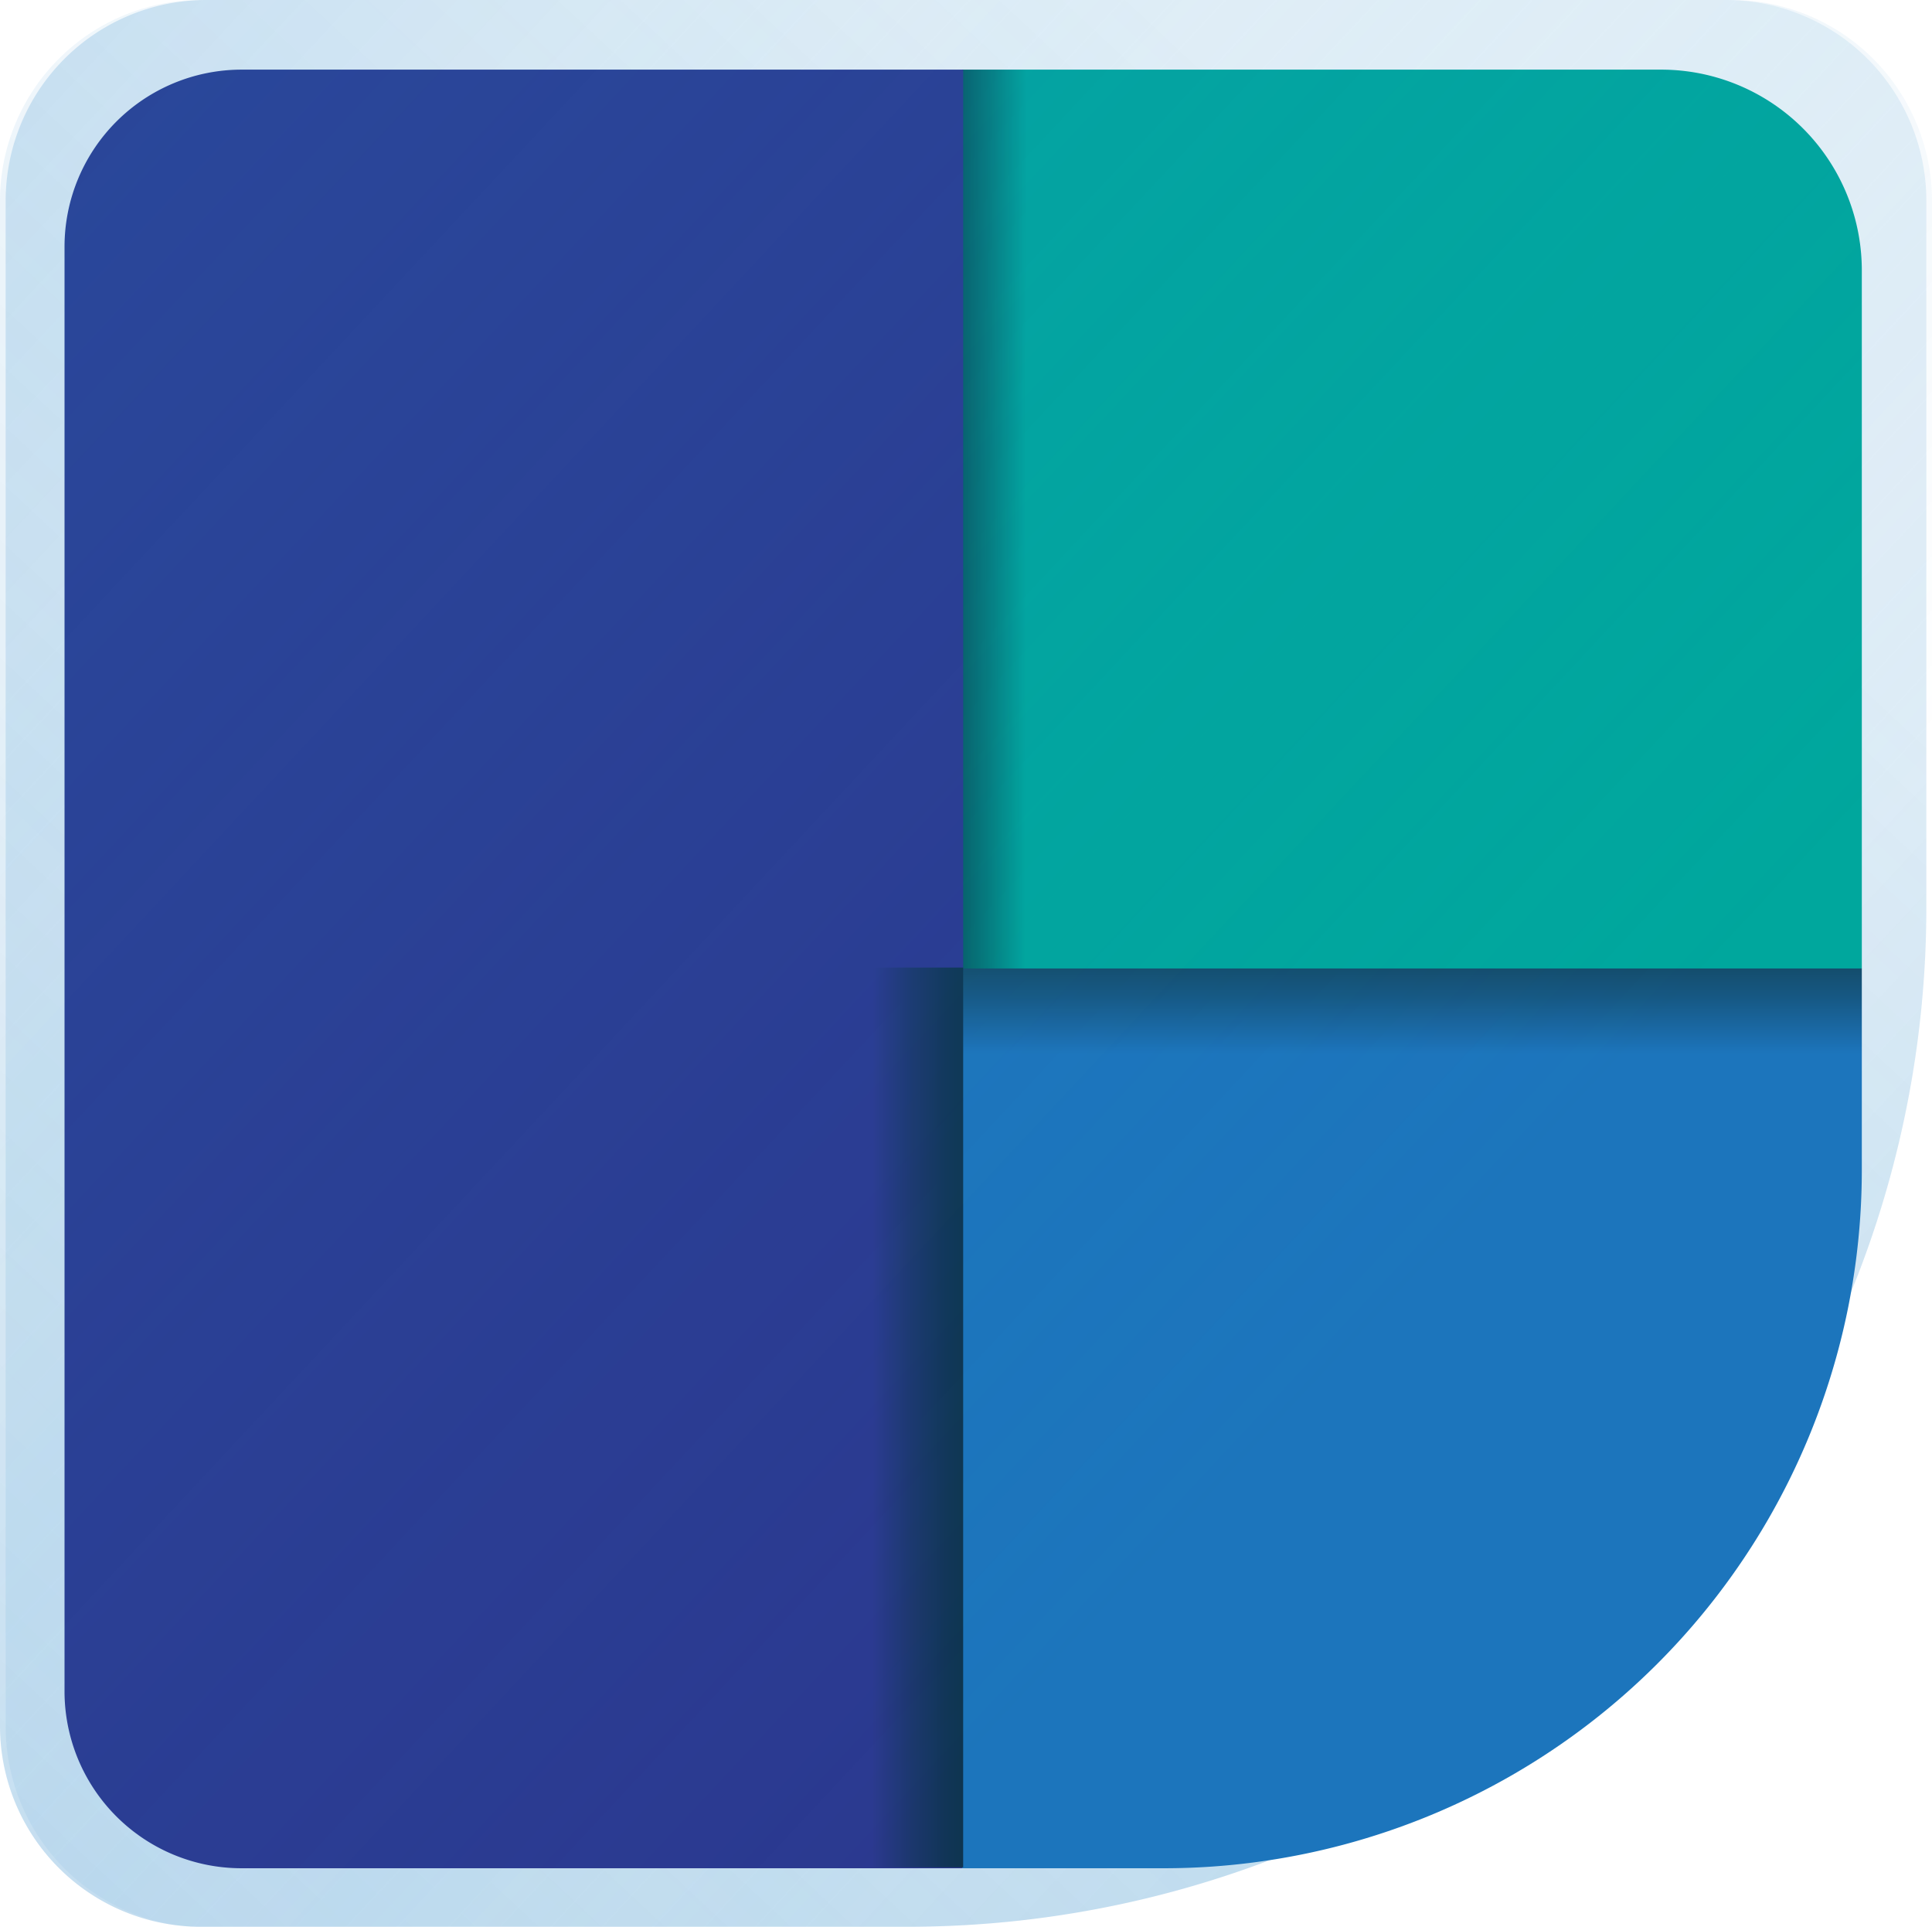 <svg xmlns="http://www.w3.org/2000/svg" xmlns:xlink="http://www.w3.org/1999/xlink" viewBox="0 0 102.4 102.1"><defs><style>.cls-1,.cls-2,.cls-7{opacity:0.25;}.cls-1{fill:url(#Fading_Sky);}.cls-2{fill:url(#Fading_Sky-2);}.cls-3{fill:url(#linear-gradient);}.cls-4{fill:#2b3990;}.cls-5{fill:url(#linear-gradient-2);}.cls-6{fill:url(#linear-gradient-3);}.cls-7{fill:url(#Fading_Sky-3);}</style><linearGradient id="Fading_Sky" x1="-1635.35" y1="143.17" x2="-1529.04" y2="242.43" gradientTransform="translate(1618.59 -167.69)" gradientUnits="userSpaceOnUse"><stop offset="0" stop-color="#2484c6"/><stop offset="1" stop-color="#2484c6" stop-opacity="0"/></linearGradient><linearGradient id="Fading_Sky-2" x1="-1754.21" y1="-1311.09" x2="-1661.96" y2="-1224.96" gradientTransform="translate(1747.66 1308.36)" xlink:href="#Fading_Sky"/><linearGradient id="linear-gradient" x1="37.53" y1="27.46" x2="55.85" y2="27.49" gradientUnits="userSpaceOnUse"><stop offset="0.48" stop-color="#093444"/><stop offset="0.55" stop-color="#093948"/><stop offset="0.63" stop-color="#084753"/><stop offset="0.73" stop-color="#065e65"/><stop offset="0.82" stop-color="#037f7e"/><stop offset="0.92" stop-color="#00a79d"/></linearGradient><linearGradient id="linear-gradient-2" x1="74.86" y1="39.94" x2="74.86" y2="55.85" gradientUnits="userSpaceOnUse"><stop offset="0.3" stop-color="#0f3238"/><stop offset="0.41" stop-color="#0f343d"/><stop offset="0.53" stop-color="#113c4b"/><stop offset="0.67" stop-color="#134862"/><stop offset="0.81" stop-color="#165883"/><stop offset="0.95" stop-color="#1b6dad"/><stop offset="1" stop-color="#1c75bc"/></linearGradient><linearGradient id="linear-gradient-3" x1="-1854.33" y1="-1135.61" x2="-1836.01" y2="-1135.59" gradientTransform="translate(1844.22 1210.69)" gradientUnits="userSpaceOnUse"><stop offset="0.61" stop-color="#093444"/><stop offset="0.69" stop-color="#0b3449"/><stop offset="0.79" stop-color="#113557"/><stop offset="0.89" stop-color="#1c376e"/><stop offset="1" stop-color="#2b398f"/><stop offset="1" stop-color="#2b3990"/></linearGradient><linearGradient id="Fading_Sky-3" x1="-19.35" y1="-14.96" x2="72.91" y2="71.18" gradientTransform="matrix(1, 0, 0, 1, 0, 0)" xlink:href="#Fading_Sky"/></defs><g id="Layer_2" data-name="Layer 2"><g id="Layer_1-2" data-name="Layer 1"><path class="cls-1" d="M10.64,0H91.46A10.64,10.64,0,0,1,102.1,10.64V91.46A10.64,10.64,0,0,1,91.46,102.1H54a54,54,0,0,1-54-54V10.64A10.64,10.64,0,0,1,10.64,0Z" transform="translate(0 102.1) rotate(-90)"/><path class="cls-2" d="M54,0H91.46A10.64,10.64,0,0,1,102.1,10.64V91.46A10.64,10.64,0,0,1,91.46,102.1H10.64A10.64,10.64,0,0,1,0,91.46V54A54,54,0,0,1,54,0Z" transform="translate(102.1 102.1) rotate(180)"/><path class="cls-3" d="M51,3.69H88A10.64,10.64,0,0,1,98.68,14.33v37a0,0,0,0,1,0,0H51a0,0,0,0,1,0,0V3.69A0,0,0,0,1,51,3.69Z"/><path class="cls-4" d="M51.05,3.69V99H12.81a9.38,9.38,0,0,1-9.39-9.39V13.08a9.39,9.39,0,0,1,9.39-9.39Z"/><path class="cls-5" d="M51,51.32H98.68a0,0,0,0,1,0,0V62a37,37,0,0,1-37,37H51a0,0,0,0,1,0,0V51.32A0,0,0,0,1,51,51.32Z"/><path class="cls-6" d="M3.42,51.32h37A10.64,10.64,0,0,1,51,62V99a0,0,0,0,1,0,0H3.42a0,0,0,0,1,0,0V51.32A0,0,0,0,1,3.42,51.32Z" transform="translate(54.47 150.27) rotate(180)"/><path class="cls-7" d="M10.94,0H91.76A10.64,10.64,0,0,1,102.4,10.64V48.13a54,54,0,0,1-54,54H10.94A10.64,10.64,0,0,1,.3,91.46V10.64A10.64,10.64,0,0,1,10.94,0Z"/></g></g></svg>